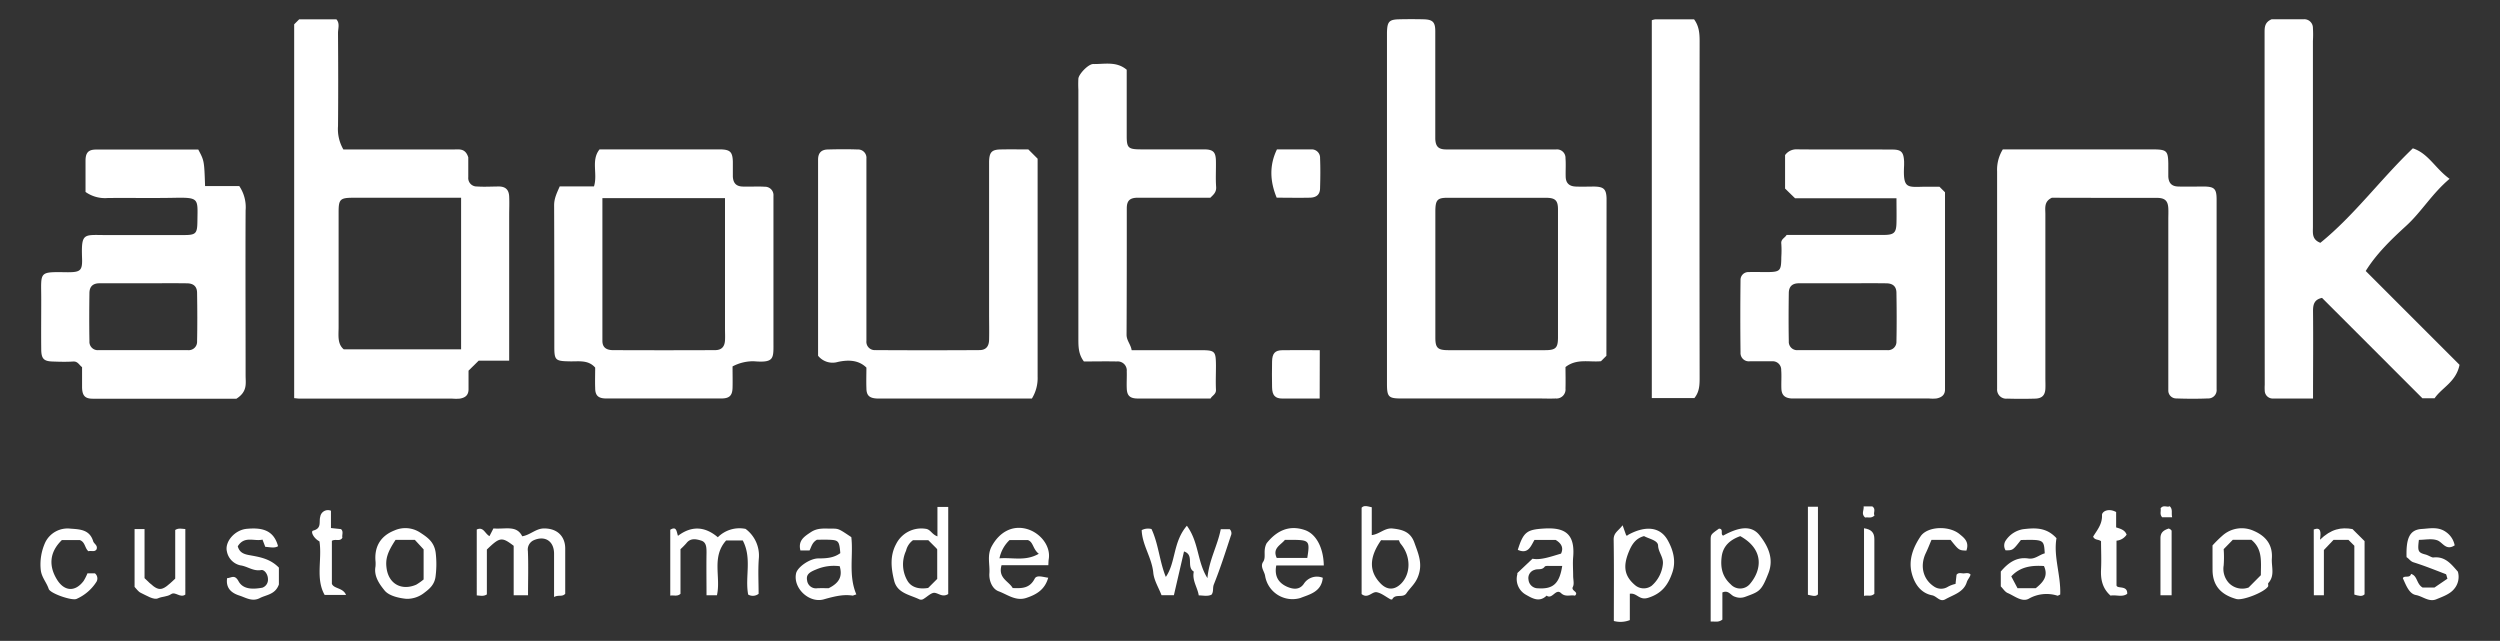<svg id="a6acbfee-254b-43eb-a8a9-08428e75bb47" data-name="Layer 1" xmlns="http://www.w3.org/2000/svg" viewBox="0 0 672.31 172.35"><rect x="0" y="0" width="672.31" height="172.35" fill="#333333" stroke="none"/><title>aboutblank-logo</title><path d="M432,95.68l-1.46,1.46c-3.16.31-6.53-.79-9.54,1.57,0,1.81.06,3.8,0,5.77a2.44,2.44,0,0,1-2.67,2.68c-1.49.07-3,0-4.49,0q-18.5,0-37,0c-3.45,0-3.85-.43-3.85-4q0-46.95,0-93.91v-.5c.07-2.93.56-3.5,3.3-3.56,2.17-.05,4.33-.05,6.5,0,2.47.06,3.18.71,3.19,3.16,0,8.66,0,17.31,0,26,0,1,0,2,0,3,.1,2.07.85,2.84,3,2.84,8.66,0,17.32,0,26,0h3.49A2.28,2.28,0,0,1,421,42.55c.13,1.65,0,3.33.05,5s.92,2.55,2.72,2.62,3.33,0,5,0c2.52.06,3.17.7,3.27,3.09,0,.33,0,.67,0,1ZM386,73.3c0,5.84,0,11.67,0,17.5,0,2.78.64,3.36,3.49,3.37q13,0,26,0c2.86,0,3.48-.59,3.49-3.37q0-17.25,0-34.49c0-2.42-.73-3.11-3.24-3.12q-13.25,0-26.5,0c-2.72,0-3.22.61-3.24,3.61C386,62.3,386,67.8,386,73.3Z" style="fill:#fff"/><path d="M128.72,97,126,99.68c0,1.63,0,3.3,0,5s-1,2.29-2.35,2.52a12.12,12.12,0,0,1-2,0h-41c-.47,0-.94-.08-1.54-.13V6.54l1.35-1.35h10c1,1.11.43,2.49.44,3.73.06,8.33.08,16.66,0,25a10.87,10.87,0,0,0,1.44,6.27h29.69c1.47,0,3.11-.37,3.9,2.12,0,1.36,0,3.35,0,5.35a2.27,2.27,0,0,0,2.36,2.49c2,.14,4,0,6,0,1.74.07,2.56.93,2.64,2.71s0,3.34,0,5V97ZM124,53.18H95.06c-3.58,0-4,.39-4,3.84q0,15.46,0,30.93c0,2.21-.38,4.53,1.39,6H124Z" style="fill:#fff"/><path d="M658.75,48.09c-4.74,4-7.55,8.88-11.68,12.65S639,68.34,636.2,72.88l25.23,25.23c-.93,4.64-4.76,6.12-6.71,9h-3.27l-27-27c-2.06.43-2.44,1.73-2.42,3.6.08,7.66,0,15.32,0,23.47-3.59,0-7.19,0-10.79,0a2.16,2.16,0,0,1-2.2-2.16,12.33,12.33,0,0,1,0-1.49Q609,56,609,8.58c0-1.42.14-2.64,1.9-3.4,2.6,0,5.59,0,8.59,0A2.32,2.32,0,0,1,622,7.52a29.16,29.16,0,0,1,0,3.5q0,25,0,50c0,1.64-.33,3.38,2,4.28,9.09-7.36,16.1-17,24.87-25.41C653.05,41.24,654.89,45.31,658.75,48.09Z" style="fill:#fff"/><path d="M480.46,63.18c8.71,0,17.36,0,26,0,2.92,0,3.49-.56,3.55-3.3.05-2.13,0-4.27,0-6.57H482.72l-2.67-2.6v-9a3.72,3.72,0,0,1,2.88-1.55c8.66.09,17.32,0,26,.06,2.41,0,3,.73,3.13,3.22,0,.34,0,.67,0,1-.33,6.39.76,5.87,5.61,5.77,1.32,0,2.64,0,3.89,0l1.5,1.5V102.6c0,.67,0,1.33,0,2,.06,1.61-.93,2.3-2.31,2.56a11,11,0,0,1-2,0H483.29c-.5,0-1,0-1.5,0-1.8-.12-2.66-.89-2.73-2.62s.08-3.34-.05-5a2.28,2.28,0,0,0-2.47-2.38c-2,0-4,0-6,0a2.23,2.23,0,0,1-2.47-2.37c-.08-6.49-.07-13,0-19.48a2.09,2.09,0,0,1,2.2-2.14c1.49-.06,3,0,4.49,0,4.05,0,4.24-.22,4.28-4.09a27.05,27.05,0,0,0,0-3.49C478.85,64.3,480,64,480.46,63.18Zm15.33,13c-4,0-8,0-12,0-1.81,0-2.71.87-2.74,2.6-.06,4.33-.08,8.67,0,13a2.24,2.24,0,0,0,2.46,2.38q12,0,24,0A2.25,2.25,0,0,0,510,91.8c.09-4.33.07-8.66,0-13,0-1.73-.92-2.59-2.73-2.61C503.46,76.14,499.63,76.18,495.79,76.18Z" style="fill:#fff"/><path d="M23,51.62c0-2.74,0-5.57,0-8.4,0-2.16.78-3,2.82-3s4.33,0,6.5,0h21c1.6,3,1.6,3,1.83,9.81h9.19a10.13,10.13,0,0,1,1.71,6.53c-.07,14.82,0,29.64,0,44.47,0,2.06.56,4.27-2.47,6.19-12.09,0-25.38,0-38.67,0-2.06,0-2.78-.85-2.84-3,0-1.83,0-3.66,0-5.49-.78-.55-1.13-1.6-2.4-1.51-1.82.12-3.66.07-5.49,0-2.4-.07-3.07-.74-3.09-3.26-.05-4.5,0-9,0-13.49,0-7.57-.86-7.36,7.13-7.26,3.45,0,4-.44,3.84-4-.2-6.47.42-6.05,5.91-6,7.16,0,14.32,0,21.48,0,3.25,0,3.6-.4,3.64-3.72.07-6.06.58-6.42-6.1-6.3-6,.12-12,0-18,.06A9.05,9.05,0,0,1,23,51.62ZM38.79,76.18c-4,0-8,0-12,0-1.81,0-2.71.87-2.74,2.6-.06,4.33-.08,8.67,0,13a2.24,2.24,0,0,0,2.46,2.38h24A2.25,2.25,0,0,0,53,91.8c.09-4.33.07-8.66,0-13,0-1.73-.92-2.59-2.73-2.61C46.46,76.14,42.63,76.18,38.79,76.18Z" style="fill:#fff"/><path d="M197,98.54c0,2.13.05,4,0,5.79-.07,2.06-.85,2.82-3,2.83-5.15,0-10.31,0-15.47,0s-10.31,0-15.47,0c-2.16,0-3-.77-3-2.81-.07-1.83,0-3.66,0-5.49-1.84-2.11-4.33-1.64-6.68-1.68-4.05-.06-4.31-.25-4.31-4.05,0-12.64,0-25.29-.05-37.93,0-1.87.75-3.34,1.51-5.08h9.21c1.06-3.35-.86-7,1.49-9.94H192c.67,0,1.33,0,2,0,2.38.1,3,.75,3.08,3.28,0,1.33,0,2.67,0,4,.09,1.79.9,2.65,2.64,2.71,2,.07,4-.08,6,.05A2.26,2.26,0,0,1,208,52.69c0,1,0,2,0,3,0,12,0,23.95,0,35.93,0,4.78.4,6-5.31,5.53A11.84,11.84,0,0,0,197,98.54ZM162,53.28c0,12.86,0,25.63,0,38.39,0,1.67.95,2.48,2.84,2.49q13.72.06,27.44,0c1.76,0,2.59-.9,2.69-2.64.06-1,0-2,0-3V53.28Z" style="fill:#fff"/><path d="M276.54,40.18l2.5,2.5v3.58c0,18.34,0,36.67,0,55a10.47,10.47,0,0,1-1.54,5.92h-40c-.5,0-1,0-1.5,0-2.17-.08-3-.78-3-2.82-.07-1.83,0-3.67,0-5.5-2.21-2.18-5.13-2.08-7.67-1.53A5,5,0,0,1,220,95.67V52.43c0-3.17,0-6.34,0-9.5,0-1.81.88-2.69,2.61-2.73,2.66-.07,5.34-.1,8,0A2.25,2.25,0,0,1,233,42.68v46c0,1,0,2,0,3a2.24,2.24,0,0,0,2.38,2.47q14,.09,28,0c1.72,0,2.55-.93,2.61-2.73.06-2.34,0-4.67,0-7V45.93c0-.83,0-1.67,0-2.5.08-2.51.71-3.19,3.12-3.24S273.83,40.18,276.54,40.18Z" style="fill:#fff"/><path d="M551.8,53.18c-2.17,1-1.75,2.81-1.75,4.42q0,22,0,44c0,1,.05,2,0,3-.11,1.73-.93,2.55-2.75,2.6q-3.75.11-7.49,0a2.45,2.45,0,0,1-2.74-2.61c0-.83,0-1.67,0-2.5,0-18.65,0-37.3,0-56a10.45,10.45,0,0,1,1.53-5.91h40.94c3.11.07,3.51.49,3.57,3.79,0,1.17,0,2.34,0,3.5.1,1.77.91,2.64,2.66,2.69,2.33.07,4.66,0,7,0,2.76.05,3.33.63,3.33,3.52q0,25,0,50v1a2.24,2.24,0,0,1-2.37,2.47c-2.83.12-5.66.1-8.49,0a2.12,2.12,0,0,1-2.13-2.21c0-1.16,0-2.33,0-3.5V59c0-1,.05-2,0-3-.11-2-.89-2.77-3.06-2.79-4.66,0-9.33,0-14,0Z" style="fill:#fff"/><path d="M303,18.76c0,5.82,0,11.8,0,17.79,0,3.22.41,3.6,3.74,3.62,5.66,0,11.32,0,17,0,2.52,0,3.2.7,3.25,3.1s-.11,4.67.06,7c.1,1.42-.73,2.09-1.56,2.9-6.47,0-13,0-19.47,0-2.16,0-3,.77-3,2.84,0,11.33,0,22.66-.06,34,0,1.58,1.11,2.57,1.37,4.16,6.11,0,12.24,0,18.38,0,4.06,0,4.25.22,4.29,4.08,0,2.17-.1,4.34,0,6.5.09,1.29-1,1.59-1.46,2.42-6.54,0-13,0-19.53,0-2.16,0-2.95-.77-3-2.81-.06-1.49.05-3,0-4.49a2.43,2.43,0,0,0-2.69-2.66c-3-.07-6,0-8.83,0-1.47-1.91-1.49-4-1.49-6.07q0-33.49,0-67a30,30,0,0,1,0-3c.14-1.28,2.71-3.94,4-3.92C297.06,17.27,300.25,16.43,303,18.76Z" style="fill:#fff"/><path d="M444.21,5.44a4.28,4.28,0,0,1,1-.25c3.48,0,7,0,10.36,0,1.39,1.87,1.5,3.89,1.5,6q-.06,44.93,0,89.86c0,2.11.08,4.18-1.41,6H444.21Z" style="fill:#fff"/><path d="M142,160.08h-3.86v-13.3c-3.2-2.44-3.72-2.36-7.21,1v12.07c-.92.59-1.72.32-2.72.27V142.4c1.83-.83,2.15,1.08,3.42,1.78.41-.79.86-1.67,1.06-2.07,3.33.26,6.23-.94,7.75,2.11,2.22-.37,3.63-2.09,5.87-2.11,3.93,0,5.67,2.5,5.69,5.32,0,4.14,0,8.27,0,12.26-.85.9-1.75.2-3,.86,0-4.13,0-7.89,0-11.65,0-3.37-2.44-5-5.57-3.57a2.75,2.75,0,0,0-1.47,2.86C142.13,152,142,155.84,142,160.08Z" style="fill:#fff"/><path d="M195.27,145.35c-4,4.47-1.35,9.87-2.47,14.73H190c0-3.81-.06-7.59,0-11.37,0-1.42,0-2.88-1.43-3.33s-2.9-.73-4,.72a20.85,20.85,0,0,1-1.57,1.59v12c-.87.79-1.73.32-2.75.49V142.46c1.73-1.05,1.67.5,2.07,1.64,3.57-2.69,7.14-2.65,10.72.38a8.23,8.23,0,0,1,7.46-2.25,8.92,8.92,0,0,1,3.56,8.07c-.23,3.13-.05,6.3-.05,9.39a2.5,2.5,0,0,1-2.81.2c-.9-4.73,1.07-9.76-1.45-14.54Z" style="fill:#fff"/><path d="M319.18,141.38c3.3,4.54,2.73,9.68,5.53,14.09.4-4.81,2.71-8.69,3.58-13.15h2.41a1.5,1.5,0,0,1,.31,1.74c-1.44,4.39-2.85,8.81-4.57,13.09-.39.95,0,1.94-.63,2.77-1.07.52-2.21.21-3.44.19-.32-2.14-1.83-4-1.33-6.39-2.1-1.26.24-4.49-2.63-5.42-.88,3.8-1.78,7.71-2.72,11.76h-3.33c-.76-2-2-3.94-2.21-6-.37-4.06-3-7.5-3.12-11.49a3.65,3.65,0,0,1,2.64-.3c1.91,4.11,2.14,8.72,3.85,12.88C316.24,151.21,315.4,145.79,319.18,141.38Z" style="fill:#fff"/><path d="M436.36,141.26c.54,1.53.74,2.1.95,2.68.23.24.37,0,.72-.21,4.57-2.43,8.46-2.06,10.47,1.57,1.43,2.56,2.31,5.58,1.22,8.71-1.13,3.29-2.82,5.63-6.54,6.77-2.4.72-2.94-1.39-4.88-1.11v7.09A6.87,6.87,0,0,1,434,167c0-7.38.07-14.68-.05-22C434,143.24,435.11,142.87,436.36,141.26Zm5.76,2.91c-2.26.62-3.29,2.23-4.14,4.34-1.54,3.83-1.17,6.44,1.81,8.92a3.59,3.59,0,0,0,4.39.09,8.93,8.93,0,0,0,3-5.76c.24-1.95-1.22-3.2-1.28-5.07C445.82,145.29,443.48,144.93,442.12,144.17Z" style="fill:#fff"/><path d="M366.17,159.76V136.54c.69-.75,1.64-.35,2.73-.13v7.49c2.11-.25,3.5-2,5.61-1.77,2.66.29,4.81.89,5.85,3.8,1.1,3.09,2.38,5.84.87,9.4-.77,1.81-2.05,2.8-3,4.21s-3,0-3.82,1.63c0,.06-.34.07-.47,0-1.23-.65-2.37-1.63-3.67-1.9S367.88,161.12,366.17,159.76Zm5.23-14.48c-3.26,4.68-3.26,8.45-.08,11.68,1.74,1.76,3.69,1.76,5.46,0,2.68-2.69,2.64-7.35,0-10.59a2.63,2.63,0,0,1-.55-1.07Z" style="fill:#fff"/><path d="M463.19,159.33v7.29c-1.09.83-1.92.46-3.15.53v-7.84c0-4.66,0-9.33,0-14,0-1.59.06-1.59,2.22-3.14,1.38,0,.29,1.54,1.14,1.87,4.53-2.5,7.73-2.74,9.82-.06,2.25,2.88,3.87,6.23,2.37,10.12-1.9,4.92-2.49,5-6.18,6.37a3.85,3.85,0,0,1-2.86,0C465.41,160.16,464.89,158.58,463.19,159.33ZM468,144.18c-2.64.95-4.62,2.56-5,5.52s.19,5.41,2.43,7.44a3.43,3.43,0,0,0,5.08,0C473.67,153.52,474.67,147.89,468,144.18Z" style="fill:#fff"/><path d="M354.89,107.18c-3.46,0-6.75,0-10,0-2,0-2.75-.87-2.8-3q-.07-3.48,0-7c.05-2.14.78-3,2.83-3,3.28-.07,6.57,0,10,0Z" style="fill:#fff"/><path d="M252.1,144.24v-7.92H255v23.43c-1.51.94-2.5-.16-3.62-.32-.95-.13-2.09,1.14-3.18,1.73a1.21,1.21,0,0,1-1,0c-2.59-1.23-5.92-1.66-6.74-5s-1.19-6.65.52-9.84a7.58,7.58,0,0,1,7.91-4.12C250.27,142.34,250.55,143.7,252.1,144.24Zm-2.49,13.87,2.43-2.43c0-2.59,0-5.22,0-7.86,0-.13-.15-.26-.24-.39l-2.16-2.16h-4.11a4.88,4.88,0,0,0-1.87,2.84,8.71,8.71,0,0,0,.46,8.21C245.27,158.11,247.41,158.48,249.61,158.11Z" style="fill:#fff"/><path d="M343.4,40.18h9.14A2.25,2.25,0,0,1,355,42.55c.11,2.66.08,5.34,0,8,0,1.73-.92,2.57-2.73,2.61-3,.07-6,0-8.94,0C341.5,48.7,341.34,44.42,343.4,40.18Z" style="fill:#fff"/><path d="M538.06,157.7v-4c1.92-2.28,4.21-4,7.4-3.51,1.8.28,2.94-1,4.42-1.38-.22-3.71-.22-3.71-6.41-3.59C541.3,148,541.3,148,539.35,148a2.44,2.44,0,0,1,.07-2.69,7,7,0,0,1,4.67-3c3-.34,6.18-.62,8.95,2.43-.86,4.87,1.21,10,1,15.15-.44.19-.61.34-.72.31a9.64,9.64,0,0,0-7.79.84c-1.81.94-3.83-.81-5.66-1.58C539.15,159.13,538.67,158.3,538.06,157.7Zm11.61-5.48c-3.29-.22-6.4.17-8.79,2.78.67,1.28,1.18,2.23,1.68,3.18h4.91C549.35,156.65,550.94,155,549.67,152.22Z" style="fill:#fff"/><path d="M423.55,160.19c-1.23-.28-2.55.45-3.73-.67-1.45-1.4-2.35,1.79-3.9.66-1.92,1.89-3.83.75-5.54-.23a4.83,4.83,0,0,1-2.34-5.47,1.34,1.34,0,0,0,0-.36l4.09-3.87c2.13.44,4.84-.53,7.67-1.37.7-1.47.21-2.69-1.43-3.67h-5.72c-1,1.7-1.68,3.91-4.48,2.66,1.54-4.9,2.49-5.46,7.16-5.74,5.51-.32,8.28,1.42,7.73,7.73-.14,1.64,0,3.31,0,5,0,1,.33,2.15-.07,2.95C422.38,158.94,424.7,159.11,423.55,160.19Zm-3.43-8c-1.39,0-2.37,0-3.35,0-.47,0-1.18-.06-1.37.21-.74,1-1.84.5-2.67.84a2.29,2.29,0,0,0-1.68,2.64,2.54,2.54,0,0,0,2.56,2.33C417.64,158.47,419.37,157,420.12,152.18Z" style="fill:#fff"/><path d="M230.29,159.85c-.76.24-.91.34-1,.32-2.07-.31-4.05-.06-7.71,1-3.94,1.15-8.38-3-7.49-7,.37-1.66,3.68-4,6-4,2.12,0,4.13-.12,5.89-1.42-.28-3.27-.46-3.51-3.08-3.6-1.14-.05-2.29,0-3.2,0-1.31.73-1.49,1.9-2,2.89h-2.45c-.67-2.68,1-3.73,2.82-4.94s3.69-.93,5.59-.94,1.92.05,5.28,2.29C229.52,149.42,228.11,154.7,230.29,159.85Zm-4.47-7.58a12.06,12.06,0,0,0-6.35.88c-2,.79-2.7,1.47-2.42,2.95a2.4,2.4,0,0,0,2.78,2.09c1.3-.05,2.6,0,3,0C225.83,156.71,226.57,154.9,225.82,152.27Z" style="fill:#fff"/><path d="M355.73,155.38c-.36,3.85-3.65,4.48-6,5.43a7.46,7.46,0,0,1-9.51-5.94c-.18-1.22-1.42-2.46-.53-3.78s-.13-2.93.94-5c2.26-2.83,5.57-5.17,10.29-3.54,3.06,1.05,5,4.82,5.08,9.52H343.22c-.58,3,.71,4.77,3,5.76,1.53.64,3.2.87,4.38-.78A4.18,4.18,0,0,1,355.73,155.38Zm-4.17-5.33c.73-4.51.52-4.8-3.55-4.87-.82,0-1.64,0-2.46,0-1.12,1.41-3.44,2.24-2.2,4.87Z" style="fill:#fff"/><path d="M269.34,152c-1,3.51,1.92,4.25,3,6.14,2.41.09,4.54.15,5.92-2.53.56-1.1,2.35-.38,3.63-.25-.88,3.15-3.07,4.51-5.91,5.44s-5.1-.94-7.43-1.79c-1.69-.62-2.62-2.82-2.48-4.82.17-2.4-.68-4.82.6-7.23,2-3.74,5.44-5.81,9.43-4.72,3.61,1,6.53,4.55,5.93,8.15-.08.47-.07,1-.11,1.61Zm10-3.09c-1.63-1.27-1.42-3.17-2.95-3.68H271.5a9.35,9.35,0,0,0-2.72,4.92C272.38,149.86,275.76,151,279.38,148.91Z" style="fill:#fff"/><path d="M101,151.11c-.39-3.83,1.12-6.9,5.07-8.46a7.23,7.23,0,0,1,6.86.53c2,1.31,3.82,2.51,4.23,5.43a25.56,25.56,0,0,1,0,6.18c-.22,2.44-1.69,3.59-3.13,4.68a7.44,7.44,0,0,1-4.73,1.57c-2.07-.2-4.72-.81-5.88-2.25-1.31-1.62-2.92-3.78-2.45-6.39A8.61,8.61,0,0,0,101,151.11Zm5.38-5.93c-2.28,3.45-2.8,5.28-2.38,7.88.67,4.08,4.12,5.82,7.92,4.18a15.25,15.25,0,0,0,2-1.41v-8.09l-2.36-2.56Z" style="fill:#fff"/><path d="M595,146.68a32.56,32.56,0,0,1,2.66-2.63,7.78,7.78,0,0,1,8.47-1.27c3.28,1.42,5.08,3.8,4.83,7.4-.15,2.2.87,4.61-.94,6.6-.17.19.06.7-.09.94-1,1.57-6.82,3.84-8.52,3.37-4.21-1.16-6.33-3.67-6.4-7.66C595,151.26,595,149.1,595,146.68Zm13,8c0-3.56.54-7-2.55-9.51h-5L598,147.68a29.12,29.12,0,0,1,0,4.38,5.59,5.59,0,0,0,1.46,4.78A5,5,0,0,0,604.7,158Z" style="fill:#fff"/><path d="M75,152.65v4.53c-1,2.76-3.39,2.74-5.19,3.69-2,1-3.68-.14-5.44-.71-2.15-.7-3.69-2-3.29-4.69,1.08,0,2-1.12,3.06.82,1.26,2.32,4,2.18,6.39,1.76a2.26,2.26,0,0,0,1.53-2.29c0-1.38-1-2.62-1.82-2.46-2.12.39-3.67-1-5.58-1.26a4.72,4.72,0,0,1-3.63-3.69c-.67-2.61,2.07-5.85,5.35-6.14,3.7-.33,7.17.08,8.39,4.67-.92.61-2.17.25-3.43.18l-.75-1.95c-2.17.55-4.87-1.12-6.65,1.81.43,1.5,1.34,2.05,3.06,2.36C69.73,149.78,72.61,150.19,75,152.65Z" style="fill:#fff"/><path d="M654.69,158l3.49-2.38c-.24-.67-.27-1.15-.45-1.22-2.87-1.1-5.72-2.25-8.65-3.17-.9-.28-1.23-1-1.9-1.39-.16-5.22.88-7.39,4.1-7.59,2.17-.13,4.48-.69,6.59.88a5.63,5.63,0,0,1,2.25,3.53c-2.38,1.54-3.21-.85-4.71-1.37s-3.26-.11-4.91-.11c-.37,3-.26,3.42,1.77,3.94.8.21,1.69.85,2.11.8,3.14-.37,4.76,1.71,6.6,3.81a5,5,0,0,1-1.06,4.72c-1.08,1.31-3,2-4.71,2.7-2,.85-3.67-.79-5.51-1.13s-2.64-2.61-3.51-4.51c.28-.88,1.93.11,2.19-1.17,1.77.49,1.43,2.68,3.11,3.66Z" style="fill:#fff"/><path d="M36.19,157.83V142.28h2.68v13.2c3.93,3.85,4.35,3.86,8.25.12V142.52c.92-.58,1.73-.3,2.72-.25V159.9c-1.39,1-2.67-.89-3.8-.13s-2.39.6-3.55,1.13-3.11-.77-4.63-1.47C37.15,159.1,36.66,158.3,36.19,157.83Z" style="fill:#fff"/><path d="M622.22,142.39c1.88-.7,2,.52,1.68,2.75,3-2.9,5.69-3.41,8.74-2.86l3.25,3.24v14.31c-.71.7-1.65.38-2.75.07V146.77l-1.59-1.59h-4l-2.6,2.73v12.17h-2.7Z" style="fill:#fff"/><path d="M528.81,148.07c-2-.07-2-.07-4.26-2.89h-5.12c-.52,1.2-1,2.47-1.61,3.72-1.53,3.39-.64,6.92,2.3,8.84a3.38,3.38,0,0,0,3.64.1,7.3,7.3,0,0,1,2.13-.81c.1-.94.19-1.73.27-2.46.55-.7,1.27-.36,1.89-.37s1.32-.29,1.88.31c-.18.75-.74,1.25-1,2-.83,2.77-3.6,3.42-5.79,4.66-1.46.82-2.28-.83-3.54-1.08-3.14-.6-4.79-3.19-5.5-6-.9-3.55.42-6.94,2.4-9.87,1.81-2.67,7.54-2.94,10.42-.63C528.19,144.63,529.65,145.69,528.81,148.07Z" style="fill:#fff"/><path d="M23.52,154.18h2a1.77,1.77,0,0,1,.45,2.23,12.16,12.16,0,0,1-5.36,4.64c-1.13.6-7.11-1.44-7.51-2.67-.58-1.77-1.92-3.12-2.14-5.11a14.24,14.24,0,0,1,1.24-7.47,6.68,6.68,0,0,1,6.8-3.63c2.56.18,5.11.27,6.06,3.38.22.72,1.29,1.08.91,2.17-.51.82-1.43.29-2.19.52-1-.82-.84-2.46-2.31-3H16.64c-3.58,3.45-3.41,7.27-1.29,10.66,1.94,3.12,4.85,3.37,7.13.34A13.49,13.49,0,0,0,23.52,154.18Z" style="fill:#fff"/><path d="M569.08,137.7v4.13c1.25.39,2.35.7,2.82,1.95a3.63,3.63,0,0,1-2.72,1.62v12c.11,1.06,3-.14,2.88,2.29-1.34,1-3,.2-4.48.49-2.15-1.9-2.69-4.28-2.56-7s0-5.24,0-7.64c-.81-.58-1.63-.21-2.13-1.21,1-1.69,2.5-3.32,2.39-5.82C565.26,137.56,567,136.55,569.08,137.7Z" style="fill:#fff"/><path d="M89,137.35V142l2.7.29c.77.67.19,1.56.38,2.31-.65,1.14-1.84.24-2.83.84V157c.56,1.39,3,1,3.81,3H87.31c-2.5-4.39-.64-9.55-1.4-14.41-1.6-.83-2.46-2.71-1.69-2.9,2.38-.61,1.5-2.34,1.9-3.72A2.09,2.09,0,0,1,89,137.35Z" style="fill:#fff"/><path d="M486.19,136.28h2.7v23.56c-.66.73-1.61.32-2.7.11Z" style="fill:#fff"/><path d="M584,160.08h-3c0-5.18,0-10.27,0-15.36,0-1.64,1-2.18,2.23-2.59a2.68,2.68,0,0,1,.5.27c.11.11.27.25.27.38C584,148.53,584,154.28,584,160.08Z" style="fill:#fff"/><path d="M501.28,160.24V142.06c1.94.29,2.79,1.15,2.78,2.93,0,4.95,0,9.9,0,14.7C503.19,160.52,502.32,160,501.28,160.24Z" style="fill:#fff"/><path d="M501.17,136.18h2.34c1.1.74.14,1.78.59,2.45-.9.89-1.76.37-2.53.55C500.43,138.19,501.33,137.18,501.17,136.18Z" style="fill:#fff"/><path d="M584.14,139.1h-2.69c-.74-.78-.24-1.64-.41-2.41.76-1.06,1.79-.13,2.46-.56C584.38,137,583.87,137.9,584.14,139.1Z" style="fill:#fff"/></svg>